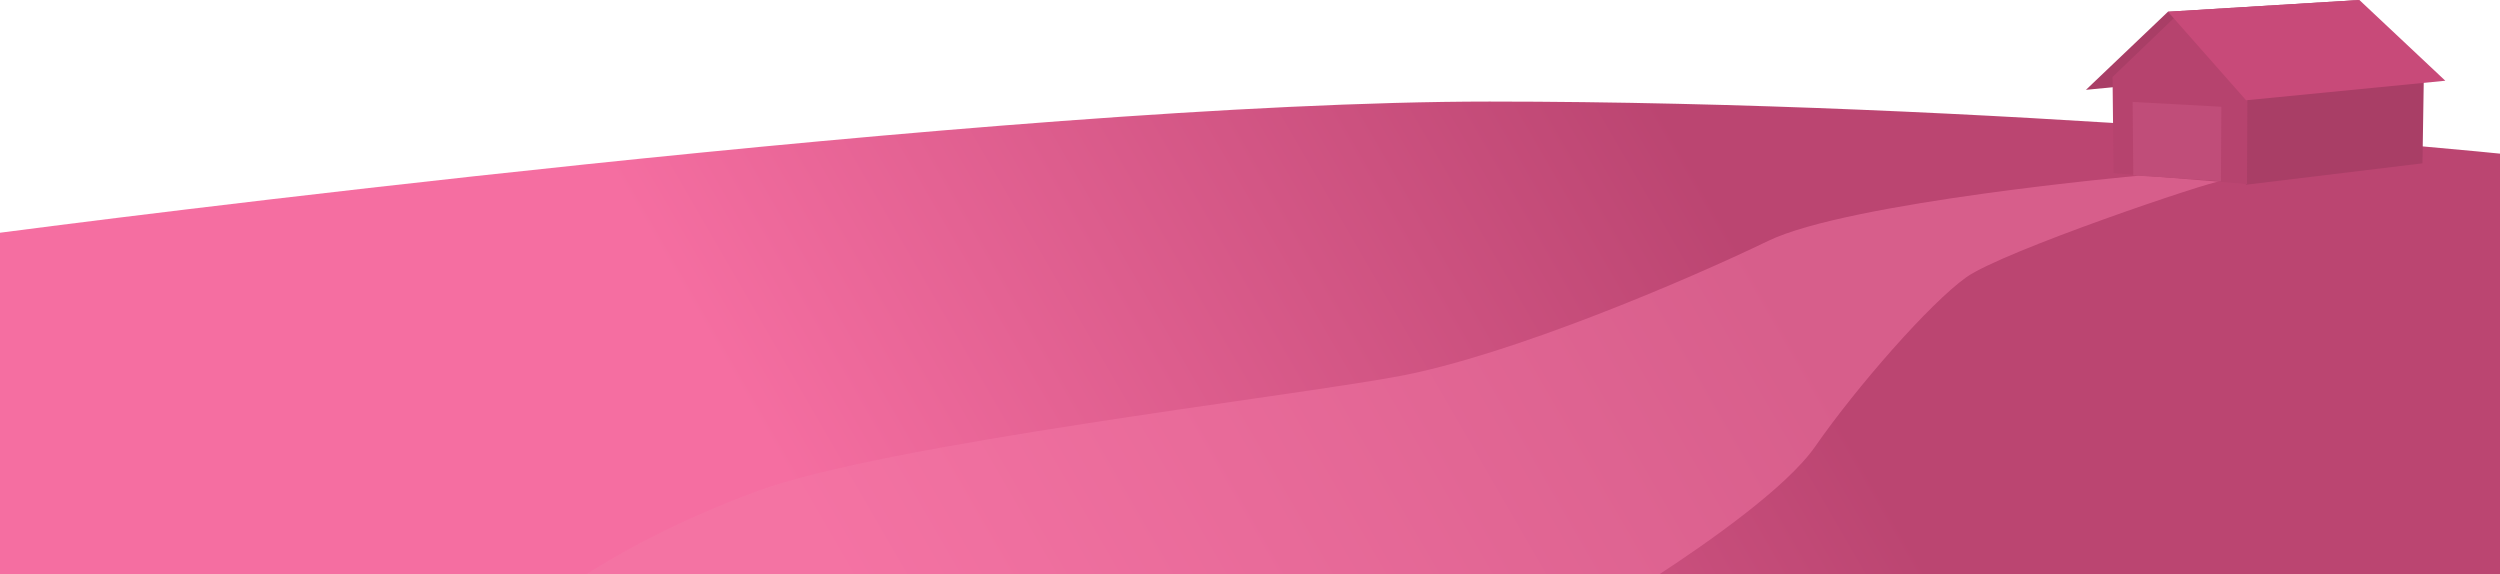 <svg xmlns="http://www.w3.org/2000/svg" width="1920" height="441" viewBox="0 0 1920 441"><defs><linearGradient id="yic3a" x1="1274" x2="646" y1="78" y2="441" gradientUnits="userSpaceOnUse"><stop offset="0" stop-color="#bb4571"/><stop offset="1" stop-color="#f56ea1"/></linearGradient></defs><g><g><g><path fill="url(#yic3a)" d="M0 178.737C42.925 173.11 773.964 78 1144 78c386.648 0 776 40 776 40v323H0z"/></g><g opacity=".5"><path fill="#f477a6" d="M582 377c98-36 406-72 492-88s222-74 284-104 284-50 284-50 72 4 64 4-168 54-196 74-84 84-116 130c-21.89 31.468-83.084 74.162-119.568 98H450.388c24.02-15.363 68.768-40.915 131.612-64z"/></g><g><path fill="#a93e66" d="M1602 69l153-15 57-54-147 9z"/></g><g><path fill="#a93e66" d="M1860.456 125.443l1.11-71.018-54.837-51.272-134.576 8.656-6.58 84.706 59.686 45.325z"/></g><g><path fill="#b6436e" d="M1623.228 132.962l-.794-73.856 49.542-47.526 54.045 57.837-.322 71.92z"/></g><g opacity=".5"><path fill="#ca5883" d="M1638.39 134.592l-.521-56.286 68.13 3.694-.338 57.148z"/></g><g><path fill="#c84a79" d="M1725 77l153-15-66-62-147 9z"/></g></g></g></svg>